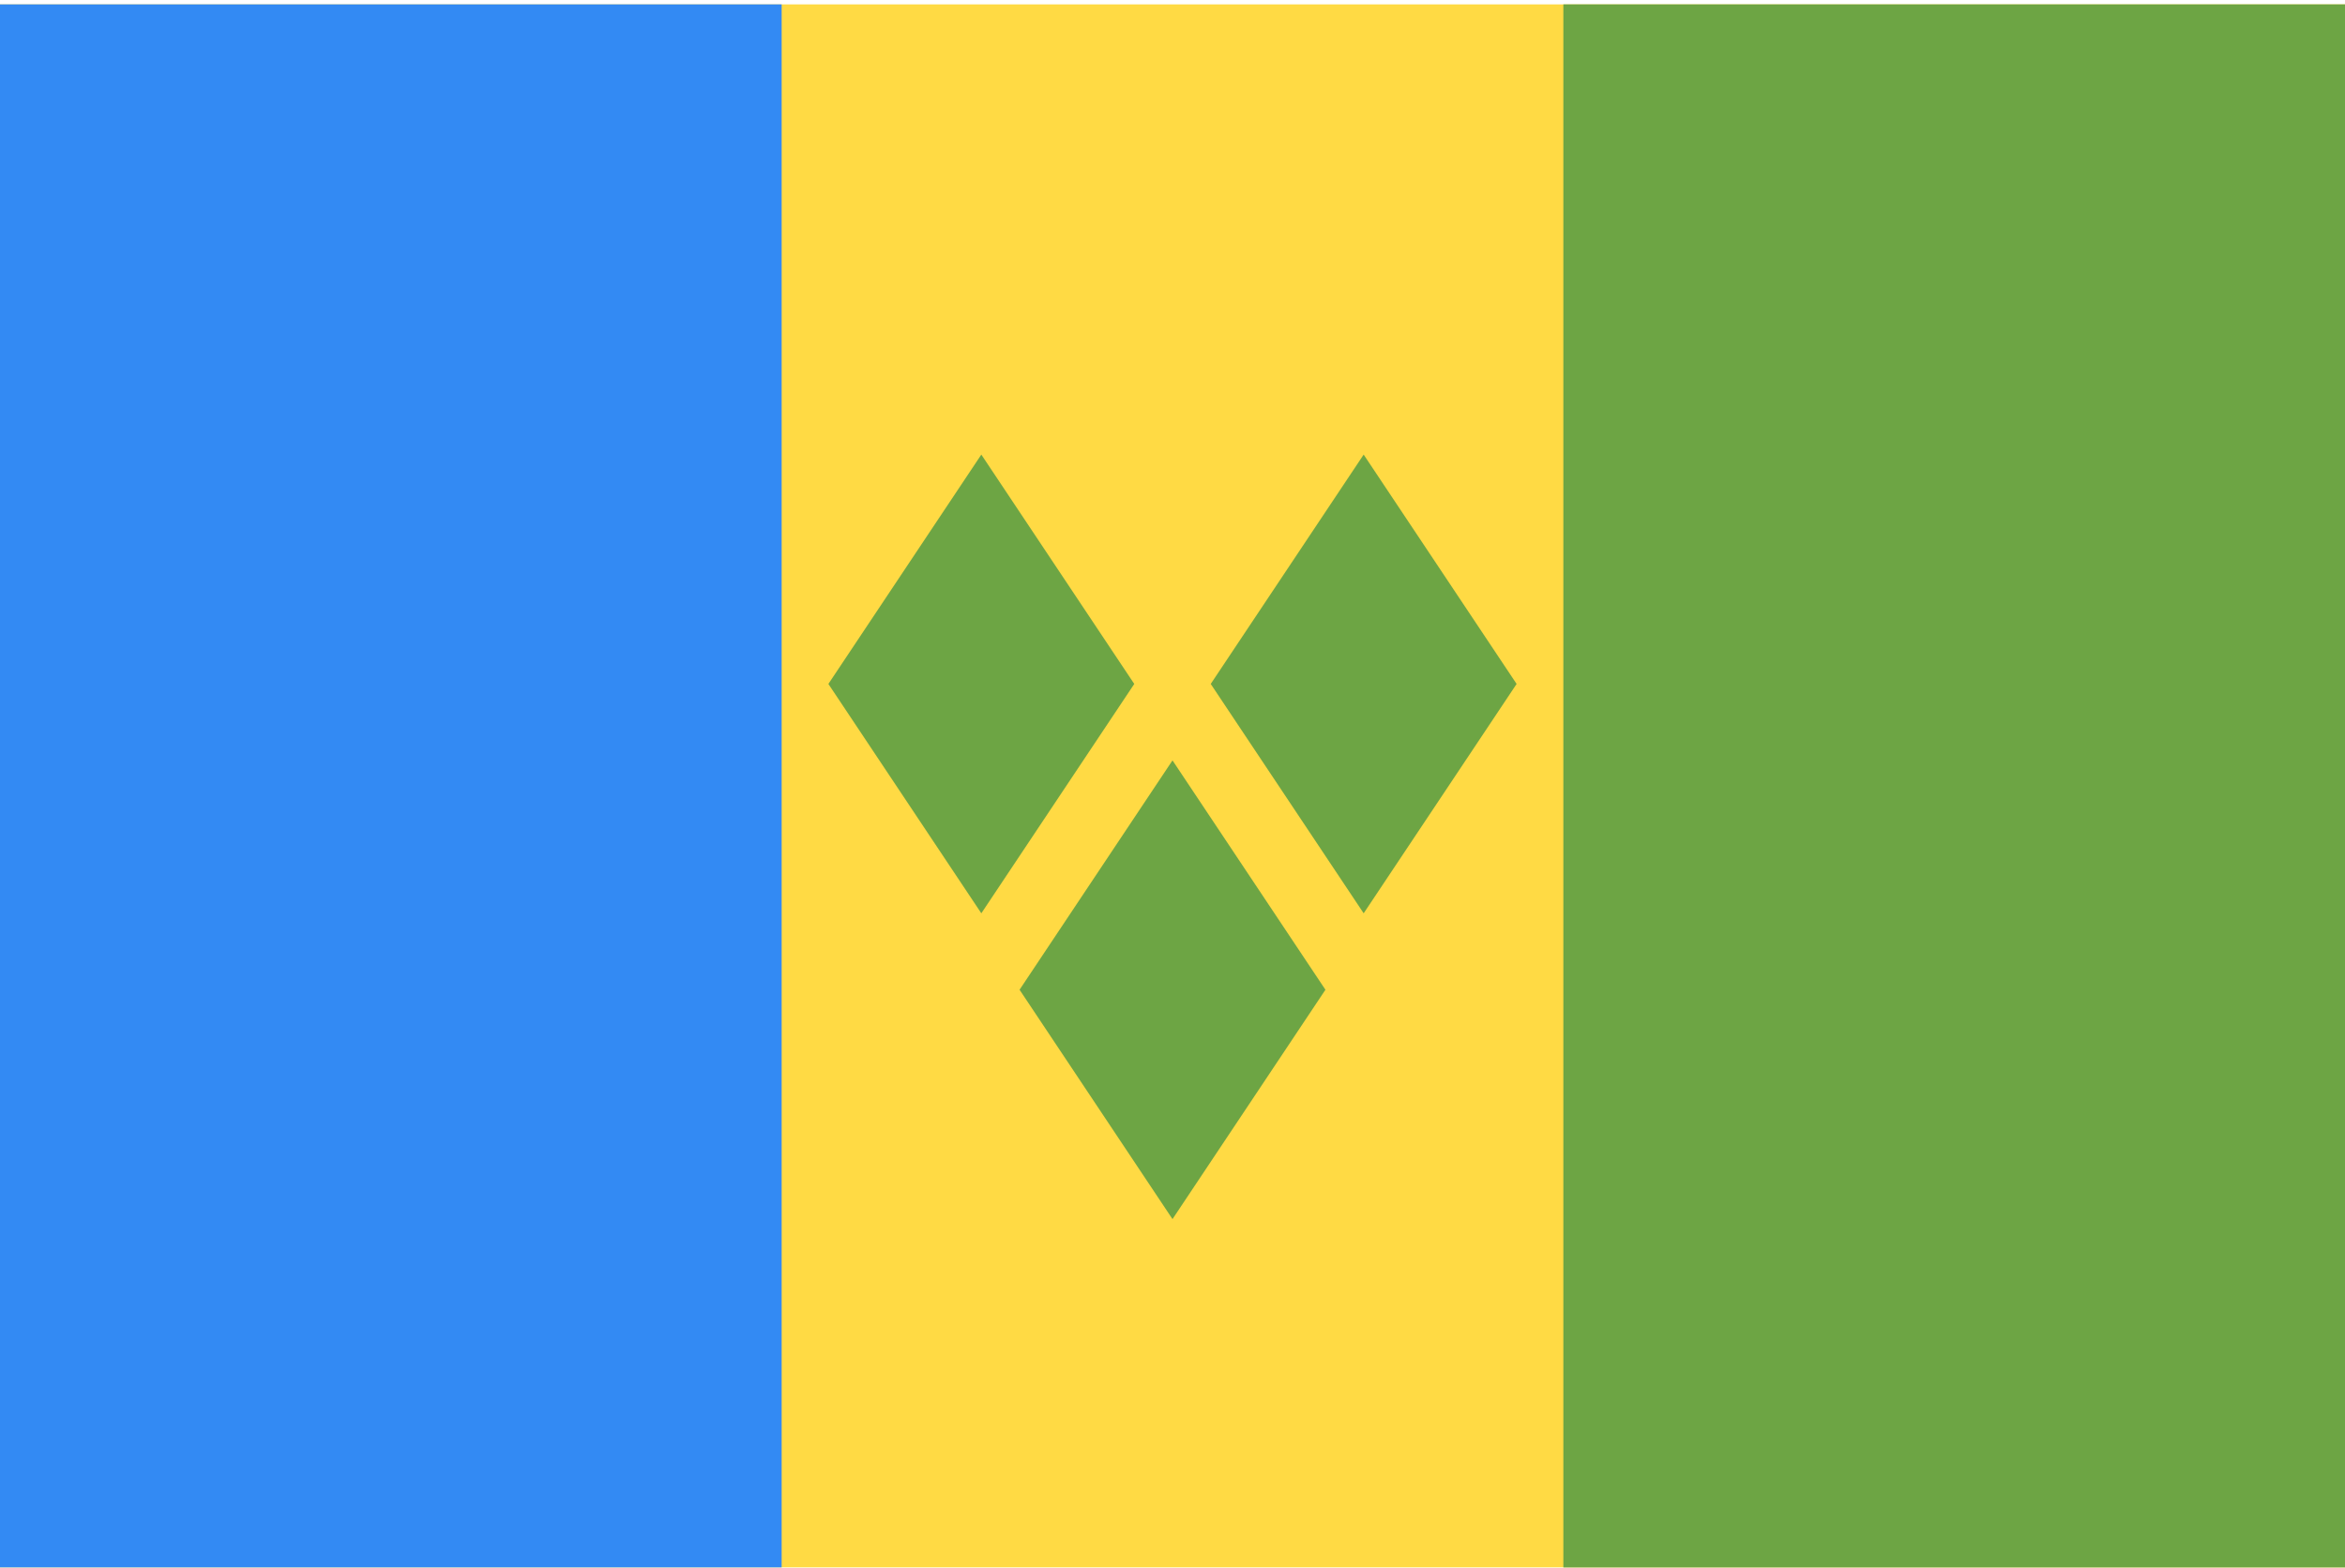 <svg width="513" height="343" viewBox="0 0 513 343" fill="none" xmlns="http://www.w3.org/2000/svg">
<g clip-path="url(#clip0_4349_29174)">
<path d="M0 0.961H513V342.965H0V0.961Z" fill="#FFDA44"/>
<path d="M0 0.961H170.996V342.965H0V0.961Z" fill="#338AF3"/>
<path d="M342.004 0.961H513V342.965H342.004V0.961ZM214.679 199.838L181.221 149.654L214.678 99.469L248.136 149.654L214.679 199.838ZM298.32 199.838L264.864 149.654L298.32 99.469L331.779 149.654L298.32 199.838ZM256.5 266.751L223.044 216.566L256.5 166.381L289.956 216.566L256.5 266.751Z" fill="#6DA544"/>
</g>
<defs>
<clipPath id="clip0_4349_29174">
<rect width="513" height="342" fill="white" transform="translate(0 0.963)"/>
</clipPath>
</defs>
</svg>
